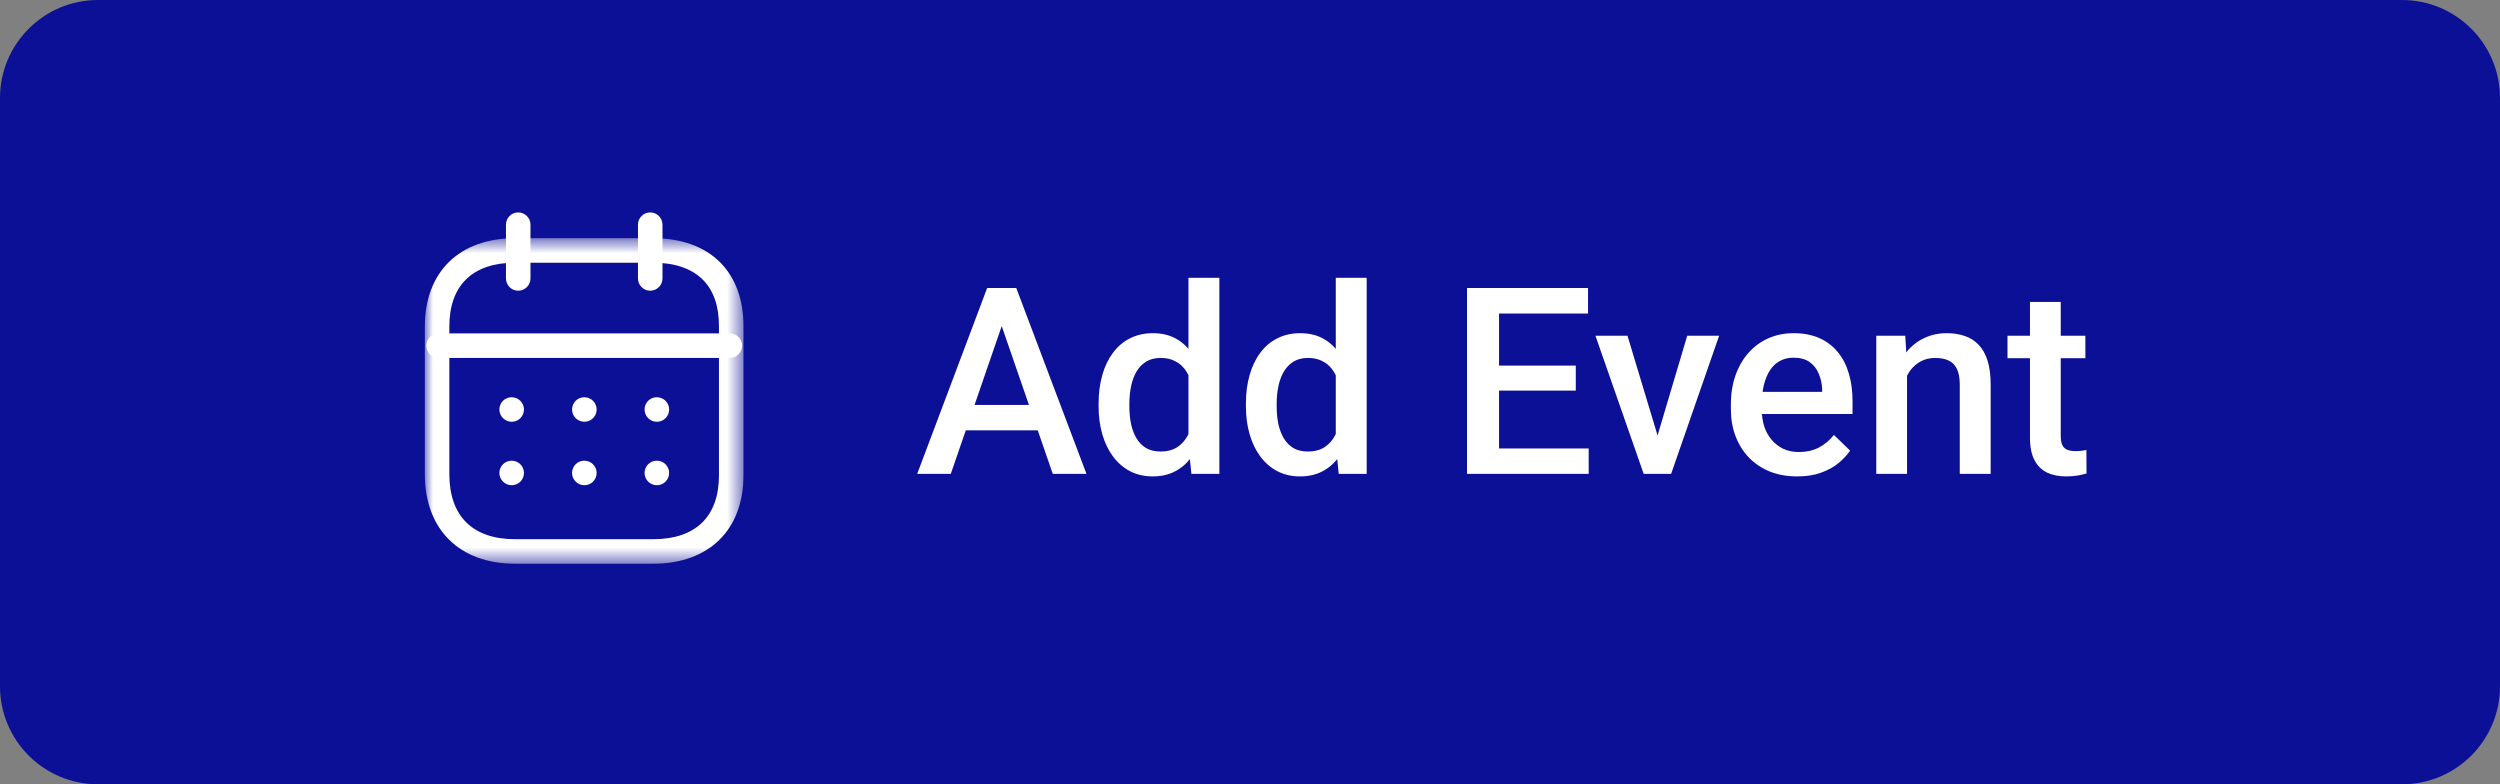 <svg width="153" height="48" viewBox="0 0 153 48" fill="none" xmlns="http://www.w3.org/2000/svg">
<rect x="0" y="0" width="153" height="48" fill="#808080" stroke="none"/>
<path d="M0 6C0 2.686 2.686 0 6 0H147C150.314 0 153 2.686 153 6V42C153 45.314 150.314 48 147 48H6C2.686 48 0 45.314 0 42V6Z" fill="#0C1096"/>
<path fill-rule="evenodd" clip-rule="evenodd" d="M44.666 21.906H26.842C26.428 21.906 26.092 21.57 26.092 21.156C26.092 20.742 26.428 20.406 26.842 20.406H44.666C45.08 20.406 45.416 20.742 45.416 21.156C45.416 21.57 45.08 21.906 44.666 21.906Z" fill="white"/>
<path fill-rule="evenodd" clip-rule="evenodd" d="M40.201 25.812C39.787 25.812 39.447 25.477 39.447 25.062C39.447 24.648 39.778 24.312 40.192 24.312H40.201C40.615 24.312 40.951 24.648 40.951 25.062C40.951 25.477 40.615 25.812 40.201 25.812Z" fill="white"/>
<path fill-rule="evenodd" clip-rule="evenodd" d="M35.764 25.812C35.35 25.812 35.01 25.477 35.01 25.062C35.01 24.648 35.341 24.312 35.755 24.312H35.764C36.178 24.312 36.514 24.648 36.514 25.062C36.514 25.477 36.178 25.812 35.764 25.812Z" fill="white"/>
<path fill-rule="evenodd" clip-rule="evenodd" d="M31.317 25.812C30.903 25.812 30.562 25.477 30.562 25.062C30.562 24.648 30.894 24.312 31.308 24.312H31.317C31.731 24.312 32.067 24.648 32.067 25.062C32.067 25.477 31.731 25.812 31.317 25.812Z" fill="white"/>
<path fill-rule="evenodd" clip-rule="evenodd" d="M40.201 29.695C39.787 29.695 39.447 29.359 39.447 28.945C39.447 28.531 39.778 28.195 40.192 28.195H40.201C40.615 28.195 40.951 28.531 40.951 28.945C40.951 29.359 40.615 29.695 40.201 29.695Z" fill="white"/>
<path fill-rule="evenodd" clip-rule="evenodd" d="M35.764 29.695C35.35 29.695 35.01 29.359 35.01 28.945C35.01 28.531 35.341 28.195 35.755 28.195H35.764C36.178 28.195 36.514 28.531 36.514 28.945C36.514 29.359 36.178 29.695 35.764 29.695Z" fill="white"/>
<path fill-rule="evenodd" clip-rule="evenodd" d="M31.317 29.695C30.903 29.695 30.562 29.359 30.562 28.945C30.562 28.531 30.894 28.195 31.308 28.195H31.317C31.731 28.195 32.067 28.531 32.067 28.945C32.067 29.359 31.731 29.695 31.317 29.695Z" fill="white"/>
<path fill-rule="evenodd" clip-rule="evenodd" d="M39.794 17.791C39.38 17.791 39.044 17.455 39.044 17.041V13.75C39.044 13.336 39.38 13 39.794 13C40.208 13 40.544 13.336 40.544 13.75V17.041C40.544 17.455 40.208 17.791 39.794 17.791Z" fill="white"/>
<path fill-rule="evenodd" clip-rule="evenodd" d="M31.715 17.791C31.301 17.791 30.965 17.455 30.965 17.041V13.75C30.965 13.336 31.301 13 31.715 13C32.129 13 32.465 13.336 32.465 13.75V17.041C32.465 17.455 32.129 17.791 31.715 17.791Z" fill="white"/>
<mask id="mask0_2420_177879" style="mask-type:alpha" maskUnits="userSpaceOnUse" x="26" y="14" width="20" height="21">
<path fill-rule="evenodd" clip-rule="evenodd" d="M26 14.578H45.5V34.499H26V14.578Z" fill="white"/>
</mask>
<g mask="url(#mask0_2420_177879)">
<path fill-rule="evenodd" clip-rule="evenodd" d="M31.521 16.078C28.928 16.078 27.5 17.461 27.5 19.972V29.021C27.5 31.587 28.928 32.999 31.521 32.999H39.979C42.572 32.999 44 31.613 44 29.097V19.972C44.004 18.737 43.672 17.777 43.013 17.117C42.335 16.437 41.29 16.078 39.988 16.078H31.521ZM39.979 34.499H31.521C28.116 34.499 26 32.4 26 29.021V19.972C26 16.644 28.116 14.578 31.521 14.578H39.988C41.697 14.578 43.11 15.09 44.075 16.057C45.012 16.998 45.505 18.351 45.5 19.974V29.097C45.5 32.429 43.384 34.499 39.979 34.499Z" fill="white"/>
</g>
<path d="M61.586 19.141L58.188 29H56.133L60.414 17.625H61.727L61.586 19.141ZM64.43 29L61.023 19.141L60.875 17.625H62.195L66.492 29H64.43ZM64.266 24.781V26.336H58.078V24.781H64.266ZM72.734 27.25V17H74.625V29H72.914L72.734 27.25ZM67.234 24.867V24.703C67.234 24.062 67.31 23.479 67.461 22.953C67.612 22.422 67.831 21.966 68.117 21.586C68.404 21.201 68.753 20.906 69.164 20.703C69.576 20.495 70.039 20.391 70.555 20.391C71.065 20.391 71.513 20.49 71.898 20.688C72.284 20.885 72.612 21.169 72.883 21.539C73.154 21.904 73.37 22.341 73.531 22.852C73.693 23.357 73.807 23.919 73.875 24.539V25.062C73.807 25.667 73.693 26.219 73.531 26.719C73.37 27.219 73.154 27.651 72.883 28.016C72.612 28.38 72.281 28.662 71.891 28.859C71.505 29.057 71.055 29.156 70.539 29.156C70.029 29.156 69.568 29.049 69.156 28.836C68.75 28.622 68.404 28.323 68.117 27.938C67.831 27.552 67.612 27.099 67.461 26.578C67.31 26.052 67.234 25.482 67.234 24.867ZM69.117 24.703V24.867C69.117 25.253 69.151 25.612 69.219 25.945C69.292 26.279 69.404 26.573 69.555 26.828C69.706 27.078 69.901 27.276 70.141 27.422C70.385 27.562 70.677 27.633 71.016 27.633C71.443 27.633 71.794 27.539 72.07 27.352C72.346 27.164 72.562 26.912 72.719 26.594C72.88 26.271 72.99 25.912 73.047 25.516V24.102C73.016 23.794 72.951 23.508 72.852 23.242C72.758 22.977 72.63 22.745 72.469 22.547C72.307 22.344 72.107 22.188 71.867 22.078C71.633 21.963 71.354 21.906 71.031 21.906C70.688 21.906 70.396 21.979 70.156 22.125C69.917 22.271 69.719 22.471 69.562 22.727C69.412 22.982 69.299 23.279 69.227 23.617C69.154 23.956 69.117 24.318 69.117 24.703ZM81.75 27.25V17H83.641V29H81.93L81.75 27.25ZM76.25 24.867V24.703C76.25 24.062 76.326 23.479 76.477 22.953C76.628 22.422 76.846 21.966 77.133 21.586C77.419 21.201 77.768 20.906 78.18 20.703C78.591 20.495 79.055 20.391 79.57 20.391C80.081 20.391 80.529 20.49 80.914 20.688C81.299 20.885 81.628 21.169 81.898 21.539C82.169 21.904 82.385 22.341 82.547 22.852C82.708 23.357 82.823 23.919 82.891 24.539V25.062C82.823 25.667 82.708 26.219 82.547 26.719C82.385 27.219 82.169 27.651 81.898 28.016C81.628 28.38 81.297 28.662 80.906 28.859C80.521 29.057 80.07 29.156 79.555 29.156C79.044 29.156 78.583 29.049 78.172 28.836C77.766 28.622 77.419 28.323 77.133 27.938C76.846 27.552 76.628 27.099 76.477 26.578C76.326 26.052 76.25 25.482 76.25 24.867ZM78.133 24.703V24.867C78.133 25.253 78.167 25.612 78.234 25.945C78.307 26.279 78.419 26.573 78.57 26.828C78.721 27.078 78.917 27.276 79.156 27.422C79.401 27.562 79.693 27.633 80.031 27.633C80.458 27.633 80.81 27.539 81.086 27.352C81.362 27.164 81.578 26.912 81.734 26.594C81.896 26.271 82.005 25.912 82.062 25.516V24.102C82.031 23.794 81.966 23.508 81.867 23.242C81.773 22.977 81.646 22.745 81.484 22.547C81.323 22.344 81.122 22.188 80.883 22.078C80.648 21.963 80.37 21.906 80.047 21.906C79.703 21.906 79.412 21.979 79.172 22.125C78.932 22.271 78.734 22.471 78.578 22.727C78.427 22.982 78.315 23.279 78.242 23.617C78.169 23.956 78.133 24.318 78.133 24.703ZM97.227 27.445V29H91.188V27.445H97.227ZM91.742 17.625V29H89.781V17.625H91.742ZM96.438 22.375V23.906H91.188V22.375H96.438ZM97.188 17.625V19.188H91.188V17.625H97.188ZM101.188 27.508L103.258 20.547H105.211L102.273 29H101.055L101.188 27.508ZM99.602 20.547L101.711 27.539L101.812 29H100.594L97.641 20.547H99.602ZM109.992 29.156C109.367 29.156 108.802 29.055 108.297 28.852C107.797 28.643 107.37 28.354 107.016 27.984C106.667 27.615 106.398 27.18 106.211 26.68C106.023 26.18 105.93 25.641 105.93 25.062V24.75C105.93 24.088 106.026 23.49 106.219 22.953C106.411 22.417 106.68 21.958 107.023 21.578C107.367 21.193 107.773 20.898 108.242 20.695C108.711 20.492 109.219 20.391 109.766 20.391C110.37 20.391 110.898 20.492 111.352 20.695C111.805 20.898 112.18 21.185 112.477 21.555C112.779 21.919 113.003 22.354 113.148 22.859C113.299 23.365 113.375 23.922 113.375 24.531V25.336H106.844V23.984H111.516V23.836C111.505 23.497 111.438 23.18 111.312 22.883C111.193 22.586 111.008 22.346 110.758 22.164C110.508 21.982 110.174 21.891 109.758 21.891C109.445 21.891 109.167 21.958 108.922 22.094C108.682 22.224 108.482 22.414 108.32 22.664C108.159 22.914 108.034 23.216 107.945 23.57C107.862 23.919 107.82 24.312 107.82 24.75V25.062C107.82 25.432 107.87 25.776 107.969 26.094C108.073 26.406 108.224 26.68 108.422 26.914C108.62 27.148 108.859 27.333 109.141 27.469C109.422 27.599 109.742 27.664 110.102 27.664C110.555 27.664 110.958 27.573 111.312 27.391C111.667 27.208 111.974 26.951 112.234 26.617L113.227 27.578C113.044 27.844 112.807 28.099 112.516 28.344C112.224 28.583 111.867 28.779 111.445 28.93C111.029 29.081 110.544 29.156 109.992 29.156ZM116.711 22.352V29H114.828V20.547H116.602L116.711 22.352ZM116.375 24.461L115.766 24.453C115.771 23.854 115.854 23.305 116.016 22.805C116.182 22.305 116.411 21.875 116.703 21.516C117 21.156 117.354 20.88 117.766 20.688C118.177 20.49 118.635 20.391 119.141 20.391C119.547 20.391 119.914 20.448 120.242 20.562C120.576 20.672 120.859 20.852 121.094 21.102C121.333 21.352 121.516 21.677 121.641 22.078C121.766 22.474 121.828 22.961 121.828 23.539V29H119.938V23.531C119.938 23.125 119.878 22.805 119.758 22.57C119.643 22.331 119.474 22.162 119.25 22.062C119.031 21.958 118.758 21.906 118.43 21.906C118.107 21.906 117.818 21.974 117.562 22.109C117.307 22.245 117.091 22.43 116.914 22.664C116.742 22.898 116.609 23.169 116.516 23.477C116.422 23.784 116.375 24.112 116.375 24.461ZM127.625 20.547V21.922H122.859V20.547H127.625ZM124.234 18.477H126.117V26.664C126.117 26.924 126.154 27.125 126.227 27.266C126.305 27.401 126.411 27.492 126.547 27.539C126.682 27.586 126.841 27.609 127.023 27.609C127.154 27.609 127.279 27.602 127.398 27.586C127.518 27.57 127.615 27.555 127.688 27.539L127.695 28.977C127.539 29.023 127.357 29.065 127.148 29.102C126.945 29.138 126.711 29.156 126.445 29.156C126.013 29.156 125.63 29.081 125.297 28.93C124.964 28.773 124.703 28.521 124.516 28.172C124.328 27.823 124.234 27.359 124.234 26.781V18.477Z" fill="white"/>
</svg>
